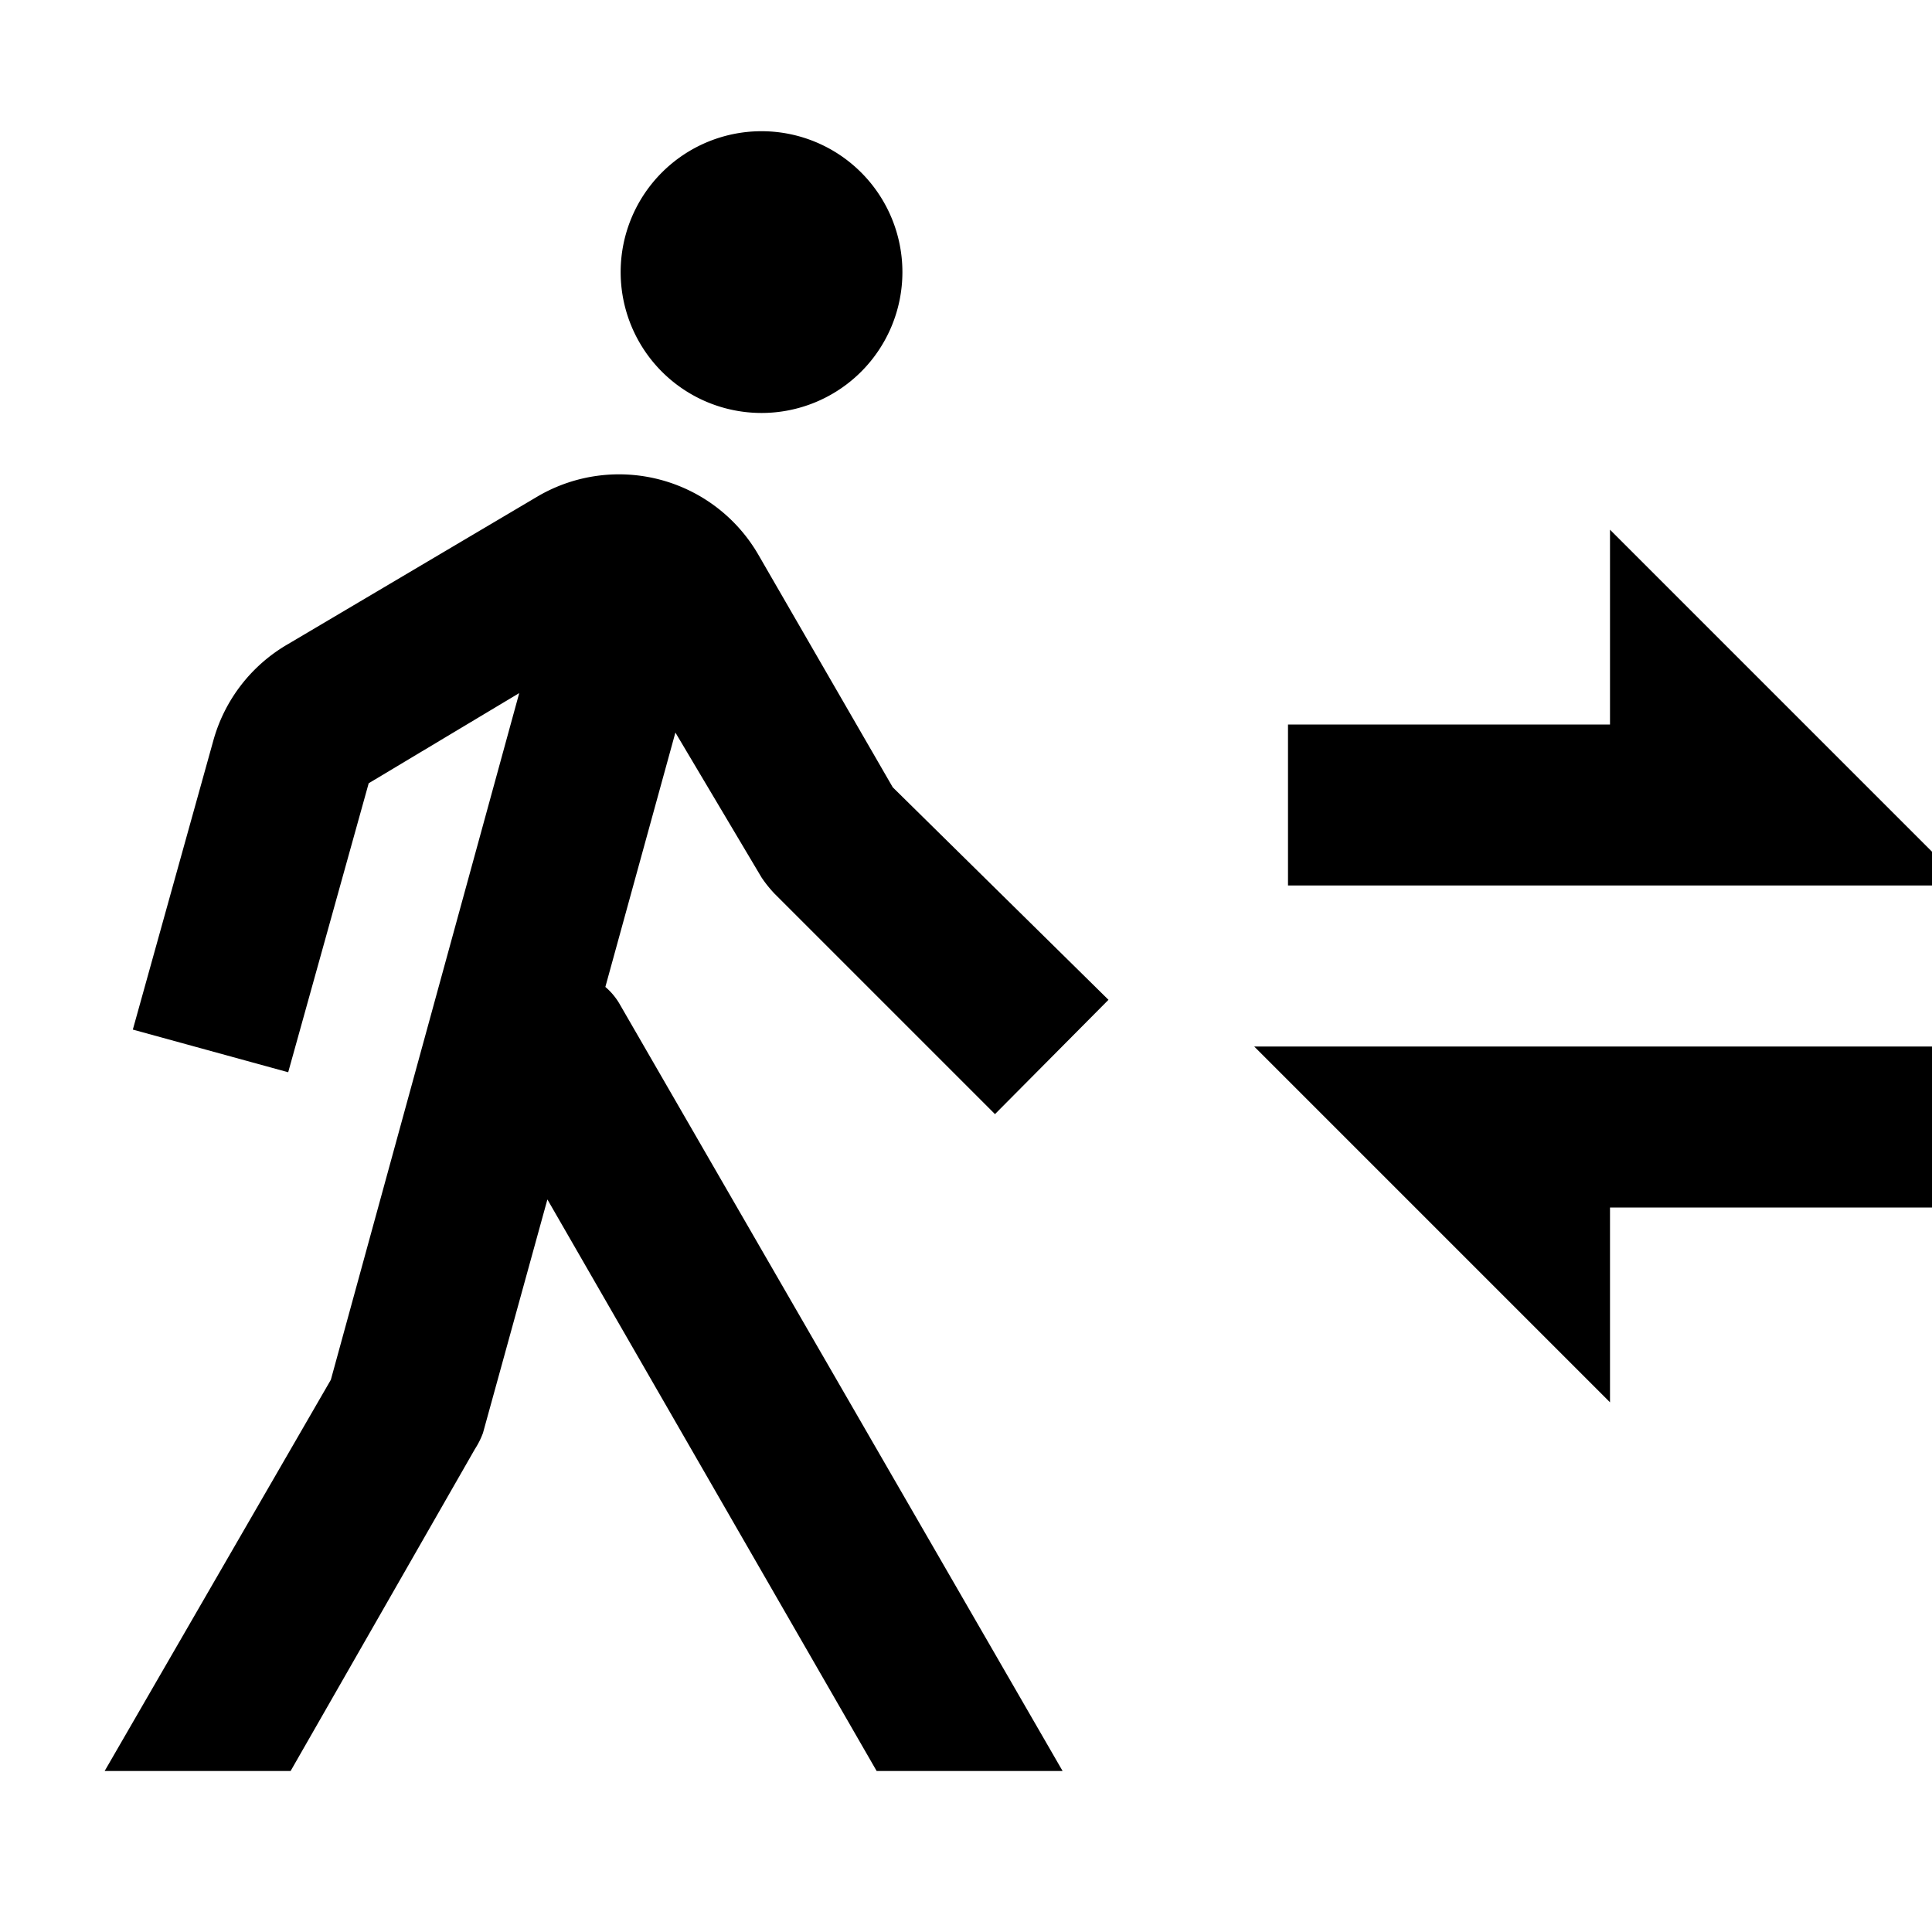 <svg id="Layer_1" data-name="Layer 1" xmlns="http://www.w3.org/2000/svg" viewBox="0 0 24 24"><title>iconoteka_transfer_within_a_station_b_s</title><path d="M20,6.58V9H16v2h8.42Zm0,10.84V15h4V13H15.58ZM9.46,5.13A1.75,1.75,0,1,0,7.71,3.38,1.75,1.75,0,0,0,9.46,5.13Zm0,5.77a1.56,1.56,0,0,0,.16.2l2.74,2.74,1.41-1.42L11.09,9.78,9.42,6.89a2,2,0,0,0-2.73-.73L3.58,8a2,2,0,0,0-.93,1.2l-1,3.59,1.93.53,1-3.59L6.45,8.61,4.11,17.14,1.3,22H3.61L5.9,18h0A1,1,0,0,0,6,17.8l.8-2.9L10.89,22H13.2L7.69,12.46a.82.82,0,0,0-.17-.2L8.39,9.1Z"/></svg>